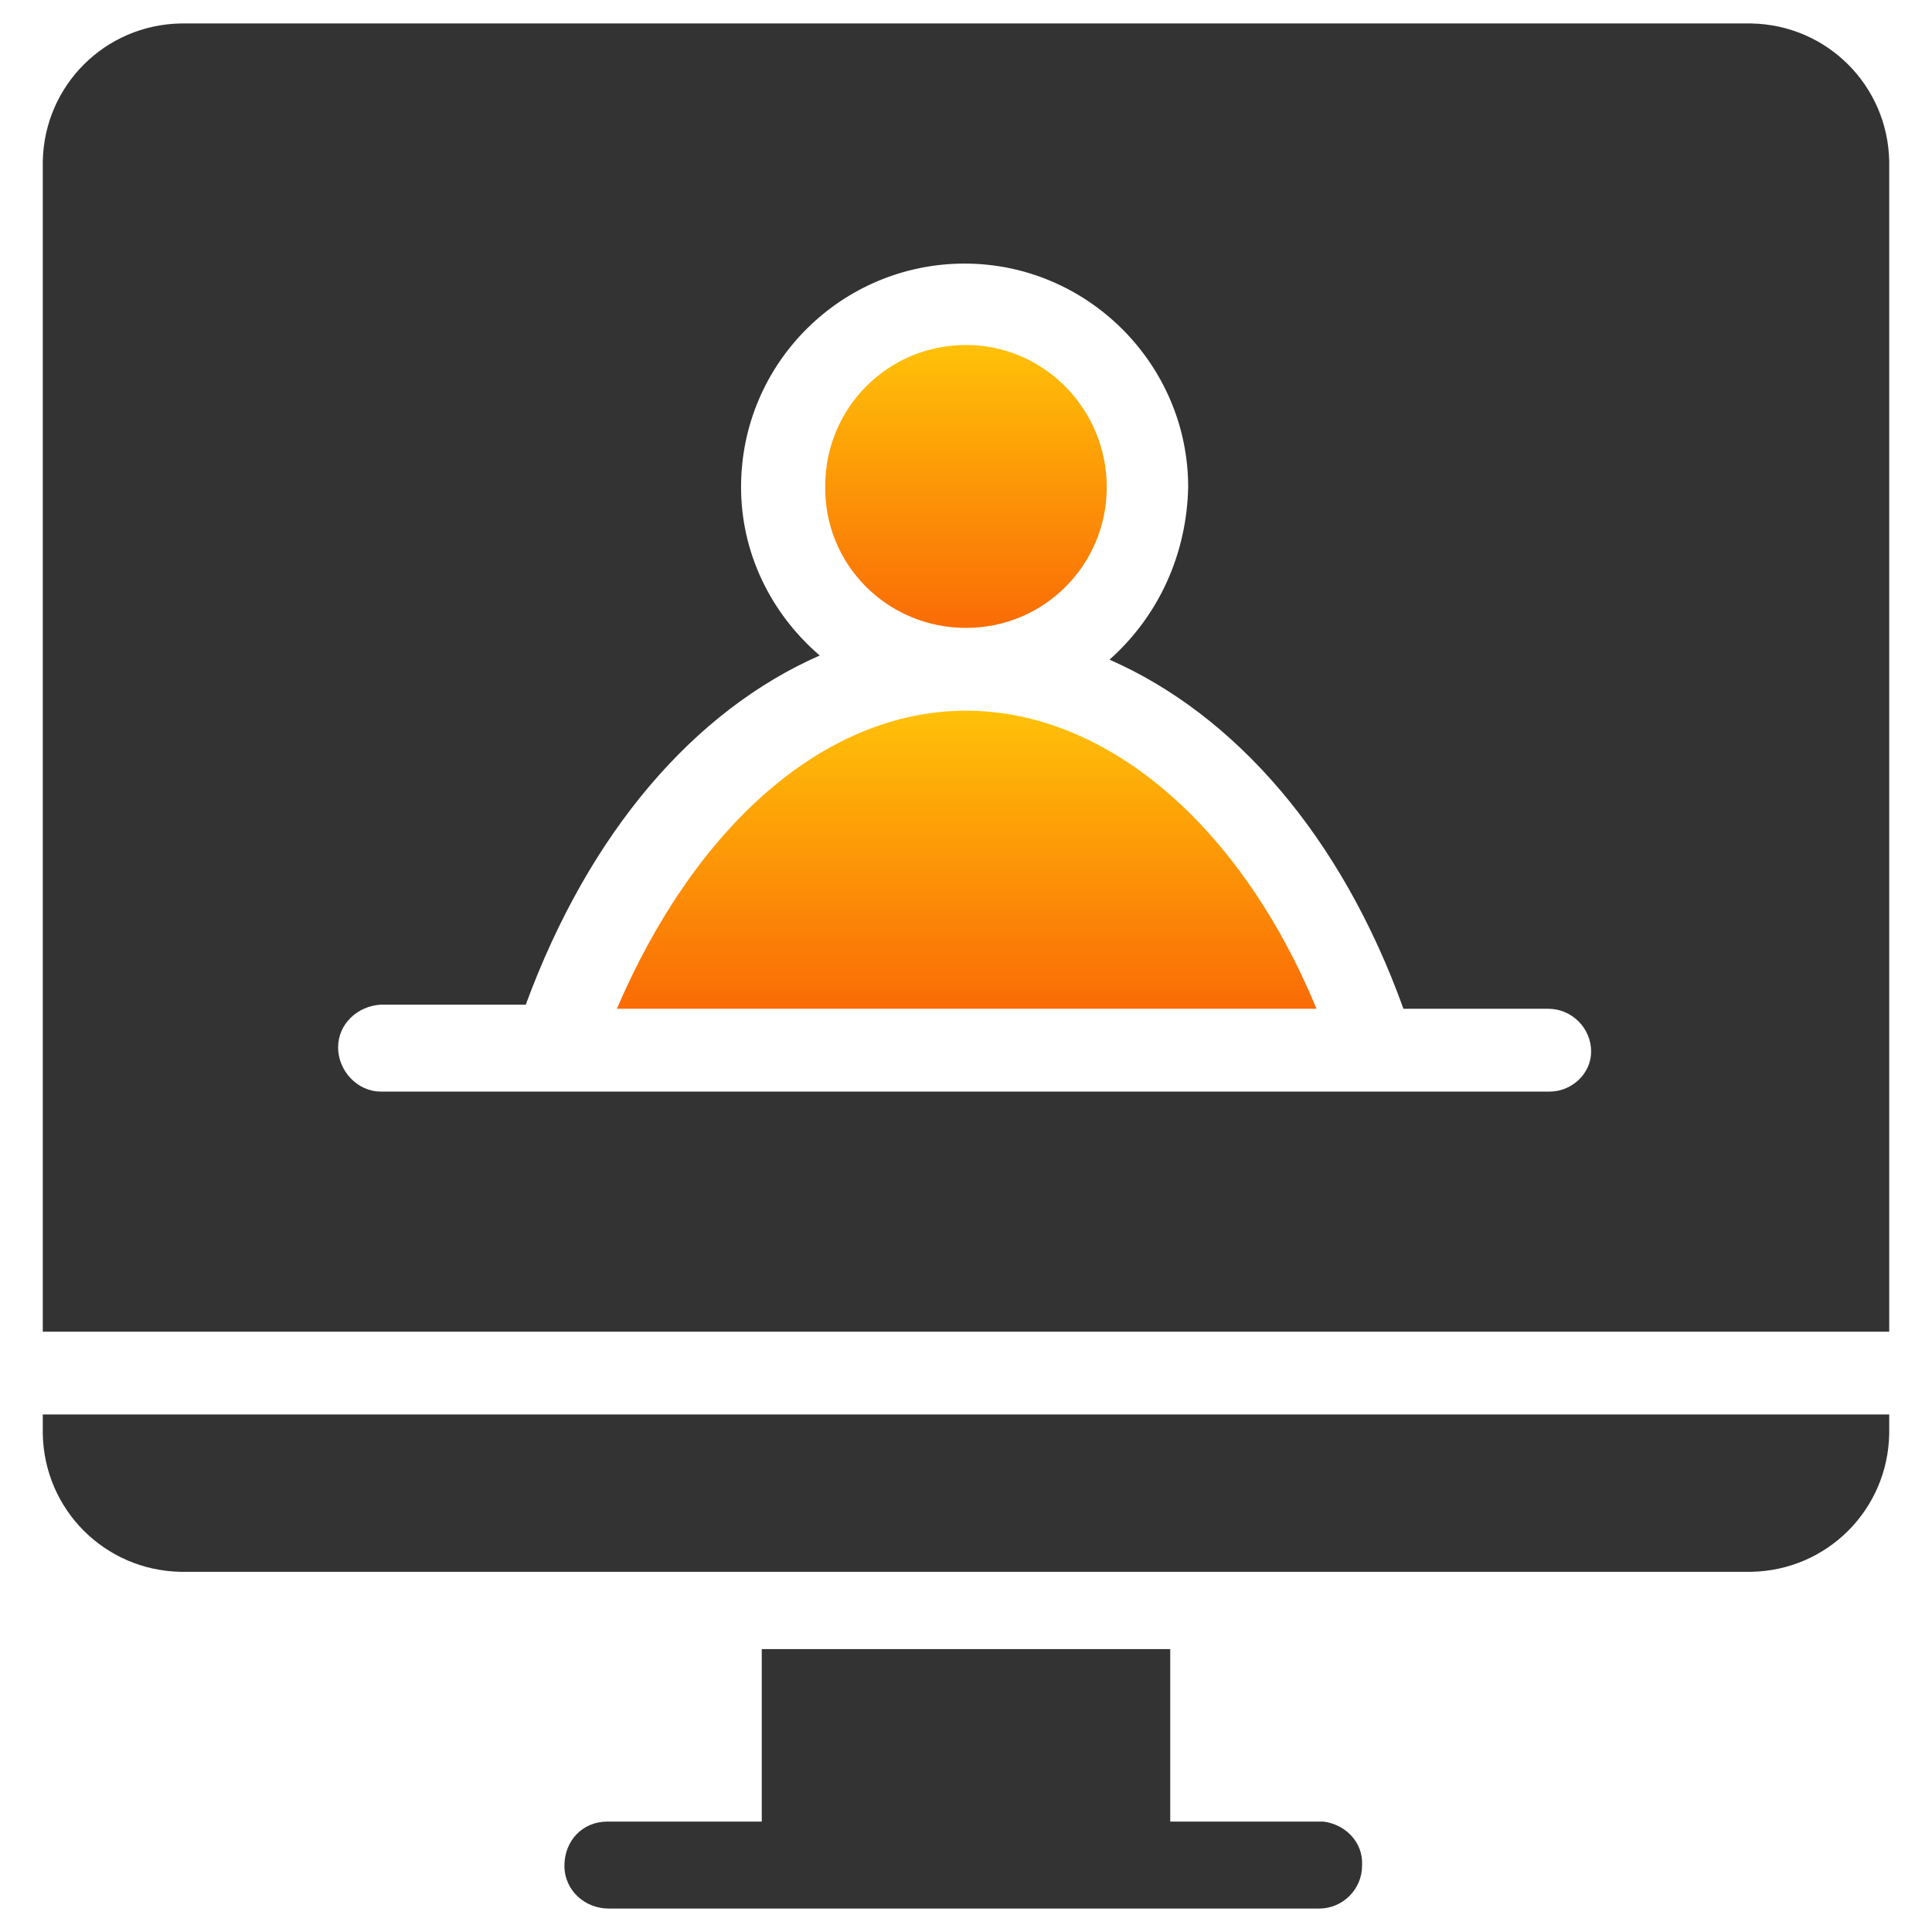 <?xml version="1.0" encoding="utf-8"?>
<!-- Generator: Adobe Illustrator 24.0.0, SVG Export Plug-In . SVG Version: 6.00 Build 0)  -->
<svg version="1.1" id="Layer_1" xmlns="http://www.w3.org/2000/svg" xmlns:xlink="http://www.w3.org/1999/xlink" x="0px" y="0px"
	 viewBox="0 0 140 140" style="enable-background:new 0 0 140 140;" xml:space="preserve">
<style type="text/css">
	.st0{fill:#333333;}
	.st1{fill:url(#Path_6251_2_);}
	.st2{fill:url(#Ellipse_38_1_);}
	.st3{fill:url(#Path_6262_1_);}
	.st4{fill:url(#Path_6263_1_);}
	.st5{fill:url(#Path_6266_1_);}
	.st6{fill:url(#Path_6268_1_);}
</style>
<g id="Group_172" transform="translate(-0.5)">
	<g id="Group_171" transform="translate(0.5)">
		<path id="Path_6265" class="st0" d="M98.7,135.2c0,1.7-1.4,3.1-3.1,3.1H44.1c-1.7,0-3.2-1.3-3.2-3.1s1.3-3.2,3.1-3.2
			c0,0,0.1,0,0.1,0h11.1v-12.5h29.6V132h11.1C97.5,132.2,98.8,133.5,98.7,135.2z"/>
		
			<linearGradient id="Path_6266_1_" gradientUnits="userSpaceOnUse" x1="-427.638" y1="121.014" x2="-427.638" y2="119.778" gradientTransform="matrix(16.57 0 0 -16.57 7155.996 2030.252)">
			<stop  offset="0" style="stop-color:#FFC108"/>
			<stop  offset="1" style="stop-color:#FA6B06"/>
		</linearGradient>
		<path id="Path_6266" class="st5" d="M70,45.5c5.7,0,10.2-4.6,10.2-10.2S75.7,25,70,25s-10.2,4.6-10.2,10.2
			C59.7,40.9,64.3,45.5,70,45.5C69.9,45.5,70,45.5,70,45.5z"/>
		<path id="Path_6267" class="st0" d="M3.1,103.9c0.1,5.5,4.5,9.9,10,10h113.8c5.5-0.1,9.9-4.5,10-10v-1.4H3.1V103.9z"/>
		
			<linearGradient id="Path_6268_1_" gradientUnits="userSpaceOnUse" x1="-453.649" y1="121.777" x2="-453.649" y2="120.541" gradientTransform="matrix(40.966 0 0 -17.491 18654.172 2181.506)">
			<stop  offset="0" style="stop-color:#FFC108"/>
			<stop  offset="1" style="stop-color:#FA6B06"/>
		</linearGradient>
		<path id="Path_6268" class="st6" d="M70,51.5c-10.2,0-19.6,8.3-25.3,21.6h50.7C89.9,59.8,80.2,51.5,70,51.5z"/>
		<path id="Path_6269" class="st0" d="M126.9,1.7H13.1c-5.5,0.1-9.9,4.5-10,10v84.8h133.8V11.7C136.8,6.2,132.4,1.8,126.9,1.7z
			 M112.4,79.1H27.6c-1.7,0-3.1-1.5-3.1-3.2c0-1.7,1.4-3,3.1-3.1h10.5c4.6-12.5,12.2-21.3,21.3-25.3c-3.6-3.1-5.7-7.5-5.7-12.2
			c0-9,7.3-16.2,16.2-16.2s16.2,7.3,16.2,16.2c-0.1,4.8-2.1,9.3-5.7,12.5c9.1,4,16.8,12.8,21.3,25.3h10.5c1.7,0,3.1,1.4,3.1,3.1
			c0,1.6-1.4,2.9-3,2.9C112.5,79.1,112.4,79.1,112.4,79.1L112.4,79.1z"/>
	</g>
</g>
</svg>
